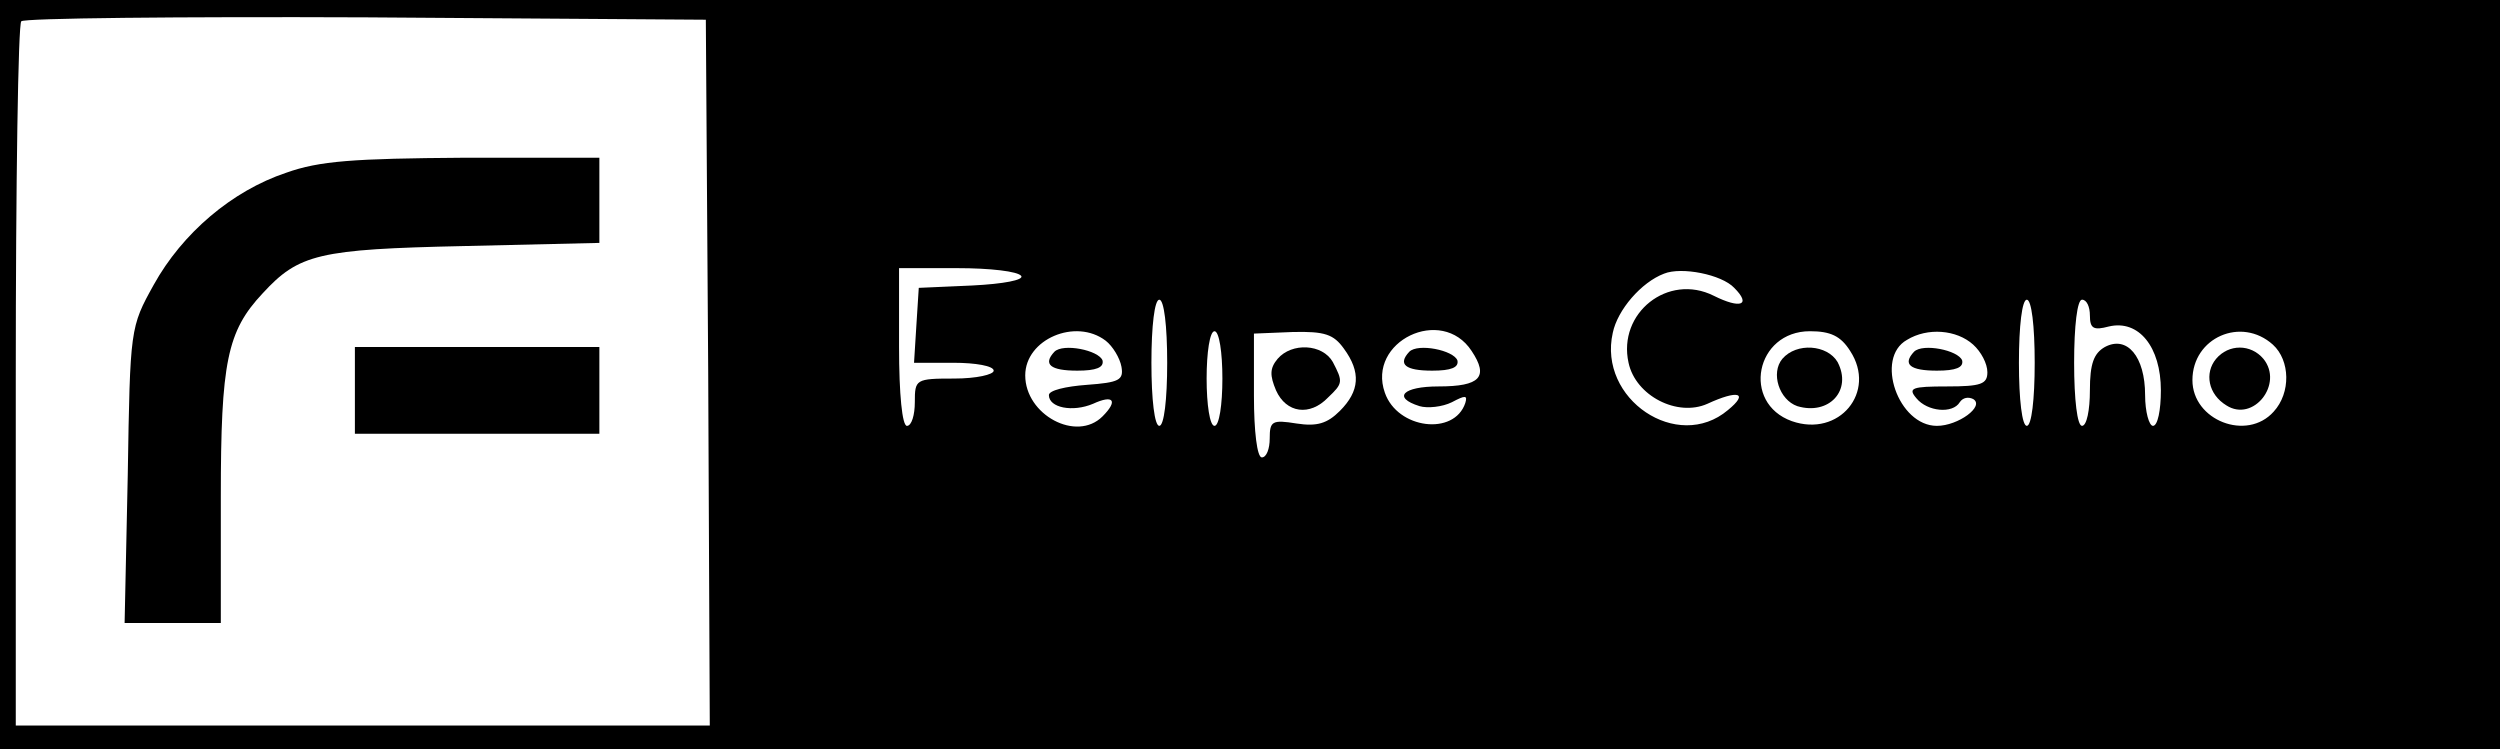<?xml version="1.0" standalone="no"?>
<!DOCTYPE svg PUBLIC "-//W3C//DTD SVG 20010904//EN"
 "http://www.w3.org/TR/2001/REC-SVG-20010904/DTD/svg10.dtd">
<svg version="1.0" xmlns="http://www.w3.org/2000/svg"
 width="317pt" height="95pt" viewBox="0 0 317 95"
 preserveAspectRatio="xMidYMid meet">

<g transform="translate(0,95) scale(0.1,-0.1)"
fill="#000000" stroke="none">
<path d="M0 475 l0 -475 1585 0 1585 0 0 475 0 475 -1585 0 -1585 0 0 -475z
m898 3 l2 -448 -440 0 -440 0 0 443 c0 244 3 447 7 450 3 4 200 6 437 5 l431
-3 3 -447z m397 122 c3 -5 -22 -10 -62 -12 l-68 -3 -3 -47 -3 -48 50 0 c28 0
51 -4 51 -10 0 -5 -22 -10 -50 -10 -49 0 -50 -1 -50 -30 0 -16 -4 -30 -10 -30
-6 0 -10 40 -10 100 l0 100 74 0 c41 0 77 -4 81 -10z m904 -15 c22 -22 8 -27
-26 -10 -58 29 -122 -22 -108 -85 9 -42 62 -69 100 -52 39 18 53 14 26 -8 -64
-54 -165 14 -146 98 6 29 36 64 65 75 22 9 73 -1 89 -18z m-719 -95 c0 -47 -4
-80 -10 -80 -6 0 -10 33 -10 80 0 47 4 80 10 80 6 0 10 -33 10 -80z m1100 0
c0 -47 -4 -80 -10 -80 -6 0 -10 33 -10 80 0 47 4 80 10 80 6 0 10 -33 10 -80z
m70 60 c0 -17 5 -19 24 -14 38 9 66 -26 66 -81 0 -25 -4 -45 -10 -45 -5 0 -10
18 -10 39 0 49 -23 76 -51 61 -14 -8 -19 -21 -19 -55 0 -25 -4 -45 -10 -45 -6
0 -10 33 -10 80 0 47 4 80 10 80 6 0 10 -9 10 -20z m-1248 -32 c9 -7 18 -22
20 -33 3 -17 -3 -20 -44 -23 -27 -2 -48 -7 -48 -13 0 -16 30 -22 56 -11 26 12
32 4 12 -16 -33 -33 -98 2 -98 52 0 46 64 73 102 44z m148 -48 c0 -33 -4 -60
-10 -60 -6 0 -10 27 -10 60 0 33 4 60 10 60 6 0 10 -27 10 -60z m154 38 c22
-30 20 -54 -5 -79 -16 -16 -29 -20 -55 -16 -31 5 -34 3 -34 -19 0 -13 -4 -24
-10 -24 -6 0 -10 33 -10 78 l0 79 49 2 c41 1 52 -3 65 -21z m162 -3 c22 -33
11 -45 -42 -45 -45 0 -59 -14 -24 -25 10 -3 29 -1 41 5 17 9 20 9 17 -1 -14
-42 -86 -33 -102 13 -23 65 72 111 110 53z m480 0 c34 -52 -14 -110 -74 -89
-64 23 -46 114 23 114 26 0 39 -6 51 -25z m156 8 c10 -9 18 -24 18 -35 0 -15
-8 -18 -51 -18 -45 0 -50 -2 -39 -15 14 -17 46 -20 55 -5 4 6 11 7 17 4 15 -9
-19 -34 -46 -34 -49 0 -79 86 -38 109 26 16 63 13 84 -6z m380 0 c22 -20 23
-61 1 -85 -34 -38 -103 -11 -103 40 0 54 62 81 102 45z"/>
<path d="M363 731 c-69 -23 -132 -77 -168 -142 -30 -54 -30 -55 -33 -241 l-4
-188 61 0 61 0 0 160 c0 171 8 210 53 258 46 50 71 56 255 60 l172 4 0 54 0
54 -172 0 c-140 -1 -183 -4 -225 -19z"/>
<path d="M450 455 l0 -55 155 0 155 0 0 55 0 55 -155 0 -155 0 0 -55z"/>
<path d="M1337 504 c-15 -16 -5 -24 29 -24 24 0 34 4 32 13 -5 13 -50 22 -61
11z"/>
<path d="M1620 495 c-10 -12 -10 -21 -2 -40 13 -29 43 -33 66 -9 19 18 19 20
6 45 -13 23 -52 25 -70 4z"/>
<path d="M1787 504 c-15 -16 -5 -24 29 -24 24 0 34 4 32 13 -5 13 -50 22 -61
11z"/>
<path d="M2260 495 c-15 -18 -4 -52 19 -60 40 -12 70 20 51 56 -13 22 -52 25
-70 4z"/>
<path d="M2427 504 c-15 -16 -5 -24 29 -24 24 0 34 4 32 13 -5 13 -50 22 -61
11z"/>
<path d="M2810 495 c-15 -18 -10 -45 13 -59 34 -22 73 27 47 59 -16 19 -44 19
-60 0z"/>
</g>
</svg>
